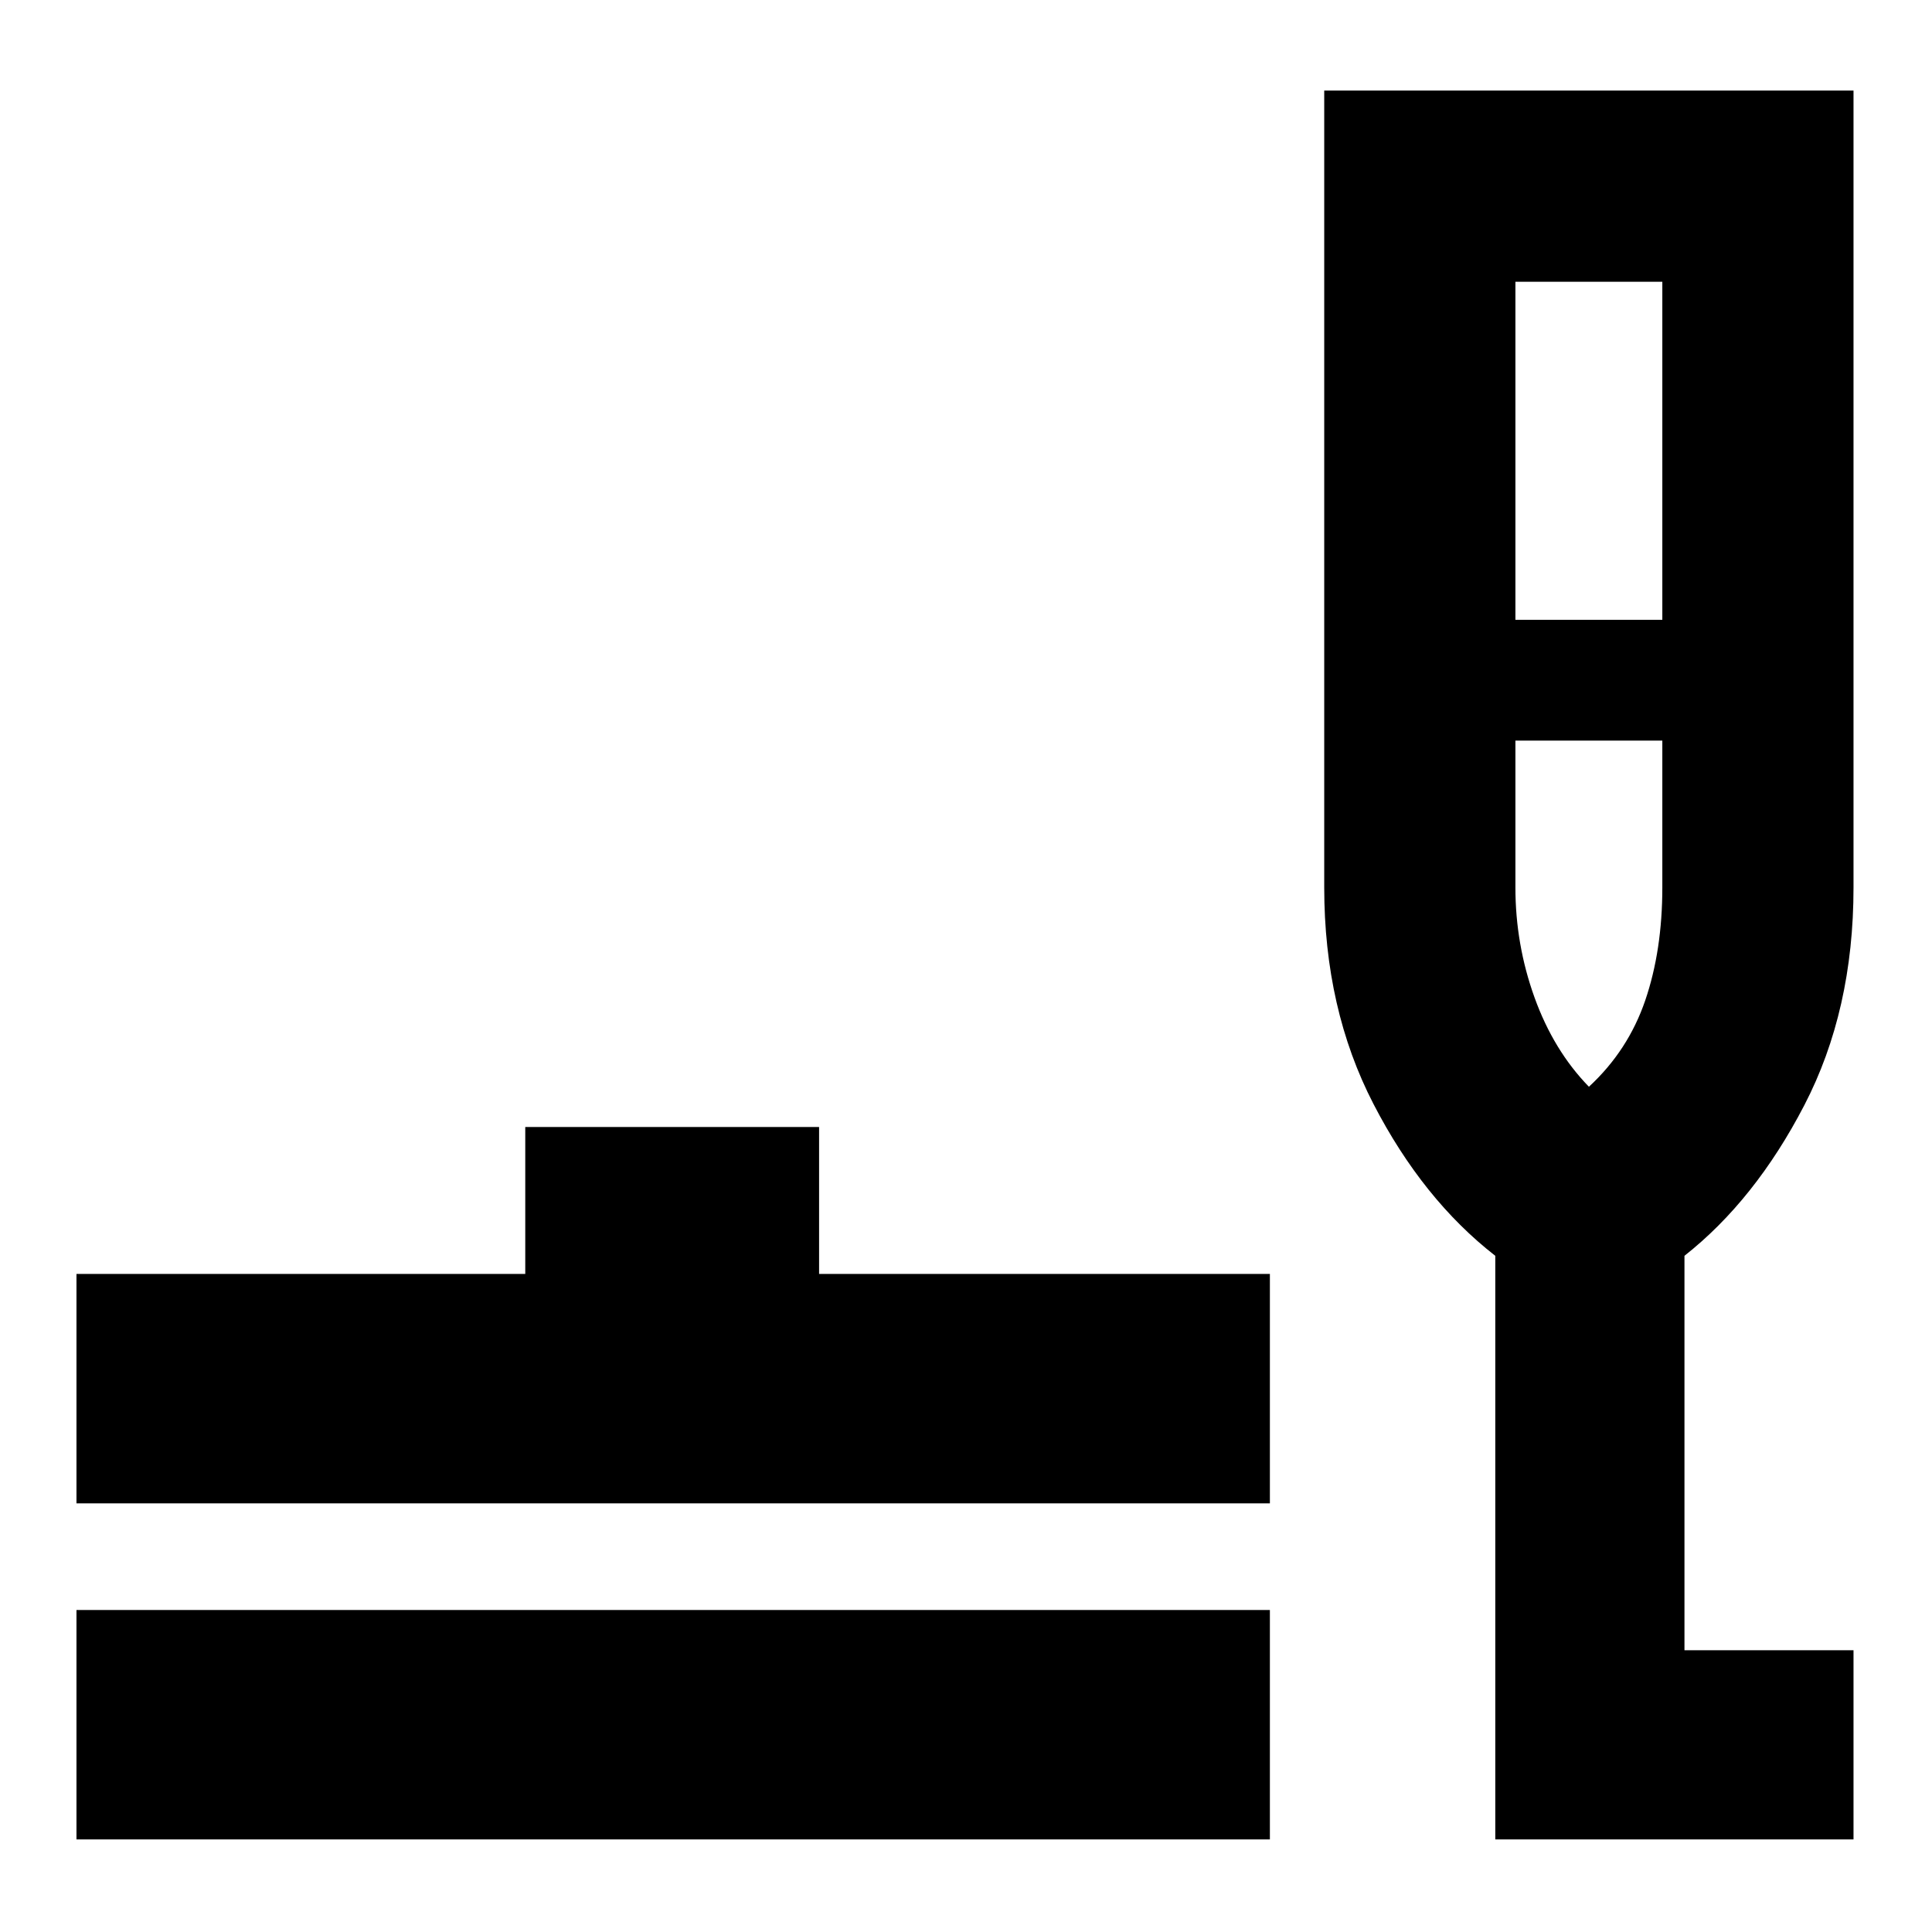 <svg xmlns="http://www.w3.org/2000/svg" width="48" height="48" viewBox="0 96 960 960"><path d="M38 1010V896h593v114H38Zm0-167V729h223v-73h146v73h224v114H38Zm705 167V720q-36-28-60.5-75.38Q658 597.241 658 537V141h263v396q0 61.079-24.463 108.214Q872.075 692.348 837 720v196h84v94H743Zm10-606h73V236h-73v168Zm36.526 232Q809 618 817.5 593.12 826 568.241 826 537v-73h-73v73q0 28.301 9.5 54.651Q772 618 789.526 636Zm.474 0Z"/></svg>